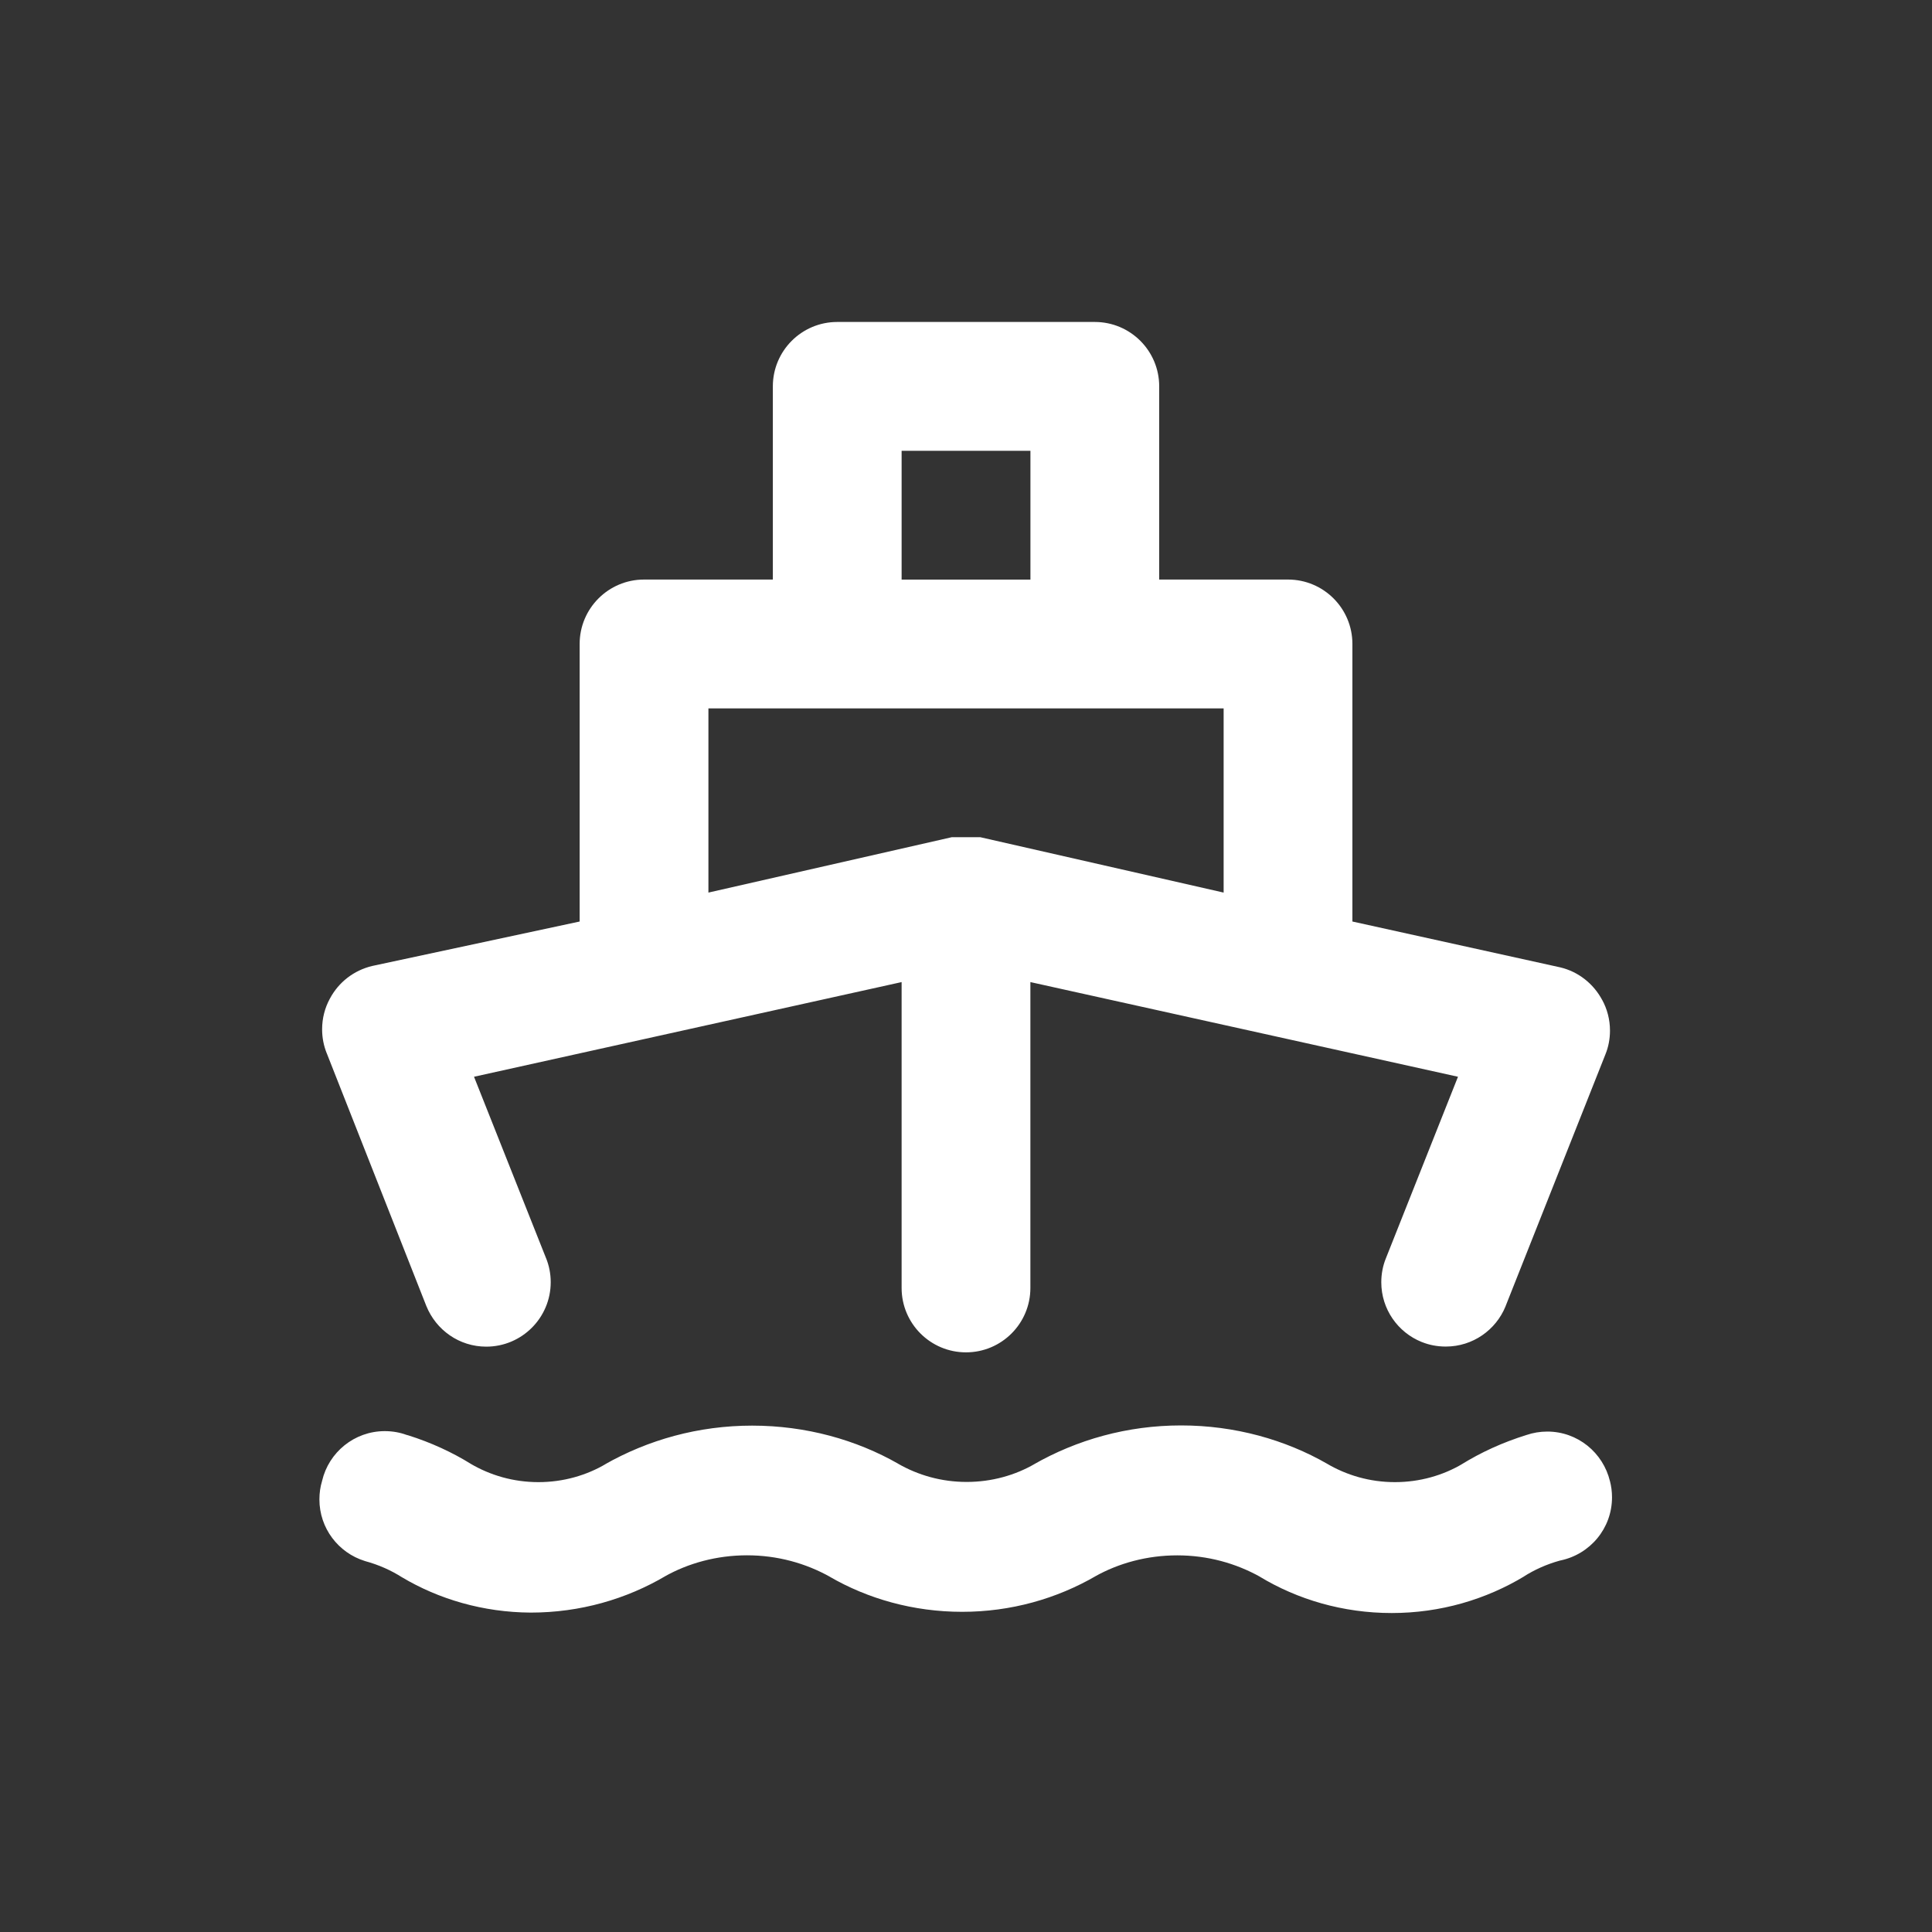 <!-- Generated by IcoMoon.io -->
<svg version="1.1" xmlns="http://www.w3.org/2000/svg" width="40" height="40" viewBox="0 0 40 40">
<rect x="0" y="0" width="40" height="40" fill="#333333" stroke="none"/>
<title>ship</title>
<path fill="#fff" d="M8.827 27.040c0.202 0.497 0.681 0.841 1.24 0.841 0.737 0 1.335-0.598 1.335-1.335 0-0.178-0.035-0.347-0.098-0.502l0.003 0.009-1.493-3.76 8.853-1.96v6.333c0 0.736 0.597 1.333 1.333 1.333s1.333-0.597 1.333-1.333v0-6.333l8.853 1.96-1.493 3.76c-0.060 0.146-0.095 0.316-0.095 0.494 0 0.559 0.344 1.038 0.833 1.236l0.009 0.003c0.145 0.059 0.314 0.093 0.49 0.093 0.001 0 0.002 0 0.003 0h-0c0 0 0.001 0 0.001 0 0.559 0 1.037-0.344 1.236-0.831l0.003-0.009 2.067-5.213c0.059-0.145 0.093-0.312 0.093-0.488 0-0.231-0.059-0.449-0.163-0.639l0.003 0.007c-0.181-0.34-0.495-0.589-0.871-0.678l-0.009-0.002-4.293-0.947v-5.747c0-0.736-0.597-1.333-1.333-1.333v0h-2.667v-4c0-0.736-0.597-1.333-1.333-1.333v0h-5.333c-0.736 0-1.333 0.597-1.333 1.333v0 4h-2.667c-0.736 0-1.333 0.597-1.333 1.333v0 5.747l-4.293 0.92c-0.385 0.091-0.699 0.34-0.876 0.673l-0.004 0.007c-0.1 0.183-0.159 0.4-0.159 0.632 0 0.176 0.034 0.343 0.096 0.497l-0.003-0.009zM18.667 9.333h2.667v2.667h-2.667zM14.667 14.667h10.667v3.813l-5.040-1.147h-0.587l-5.040 1.147zM31.613 29.707c-0.508 0.158-0.95 0.362-1.358 0.614l0.025-0.014c-0.401 0.238-0.884 0.379-1.4 0.379s-0.999-0.141-1.413-0.386l0.013 0.007c-0.871-0.5-1.914-0.795-3.027-0.795s-2.156 0.295-3.057 0.811l0.030-0.016c-0.406 0.236-0.893 0.375-1.413 0.375s-1.007-0.139-1.427-0.382l0.014 0.007c-0.871-0.498-1.915-0.791-3.027-0.791s-2.155 0.293-3.057 0.807l0.031-0.016c-0.401 0.238-0.884 0.379-1.4 0.379s-0.999-0.141-1.413-0.386l0.013 0.007c-0.383-0.238-0.825-0.442-1.292-0.589l-0.041-0.011c-0.133-0.049-0.287-0.077-0.447-0.077-0.631 0-1.16 0.439-1.298 1.028l-0.002 0.009c-0.035 0.113-0.054 0.243-0.054 0.377 0 0.599 0.395 1.105 0.938 1.274l0.009 0.003c0.289 0.079 0.541 0.193 0.771 0.34l-0.011-0.007c0.764 0.456 1.683 0.727 2.665 0.733h0.002c0 0 0.001 0 0.001 0 1.021 0 1.978-0.277 2.798-0.761l-0.026 0.014c0.492-0.277 1.080-0.439 1.707-0.439s1.214 0.163 1.724 0.449l-0.018-0.009c0.789 0.459 1.736 0.73 2.747 0.73s1.958-0.271 2.773-0.744l-0.026 0.014c0.492-0.277 1.080-0.439 1.707-0.439s1.214 0.163 1.724 0.449l-0.018-0.009c0.781 0.473 1.724 0.754 2.733 0.754s1.953-0.28 2.757-0.767l-0.024 0.013c0.219-0.14 0.471-0.254 0.74-0.329l0.020-0.005c0.614-0.127 1.069-0.664 1.069-1.307 0-0.118-0.015-0.233-0.044-0.342l0.002 0.009c-0.143-0.594-0.67-1.029-1.298-1.029-0.151 0-0.296 0.025-0.431 0.071l0.009-0.003z"></path>
</svg>

